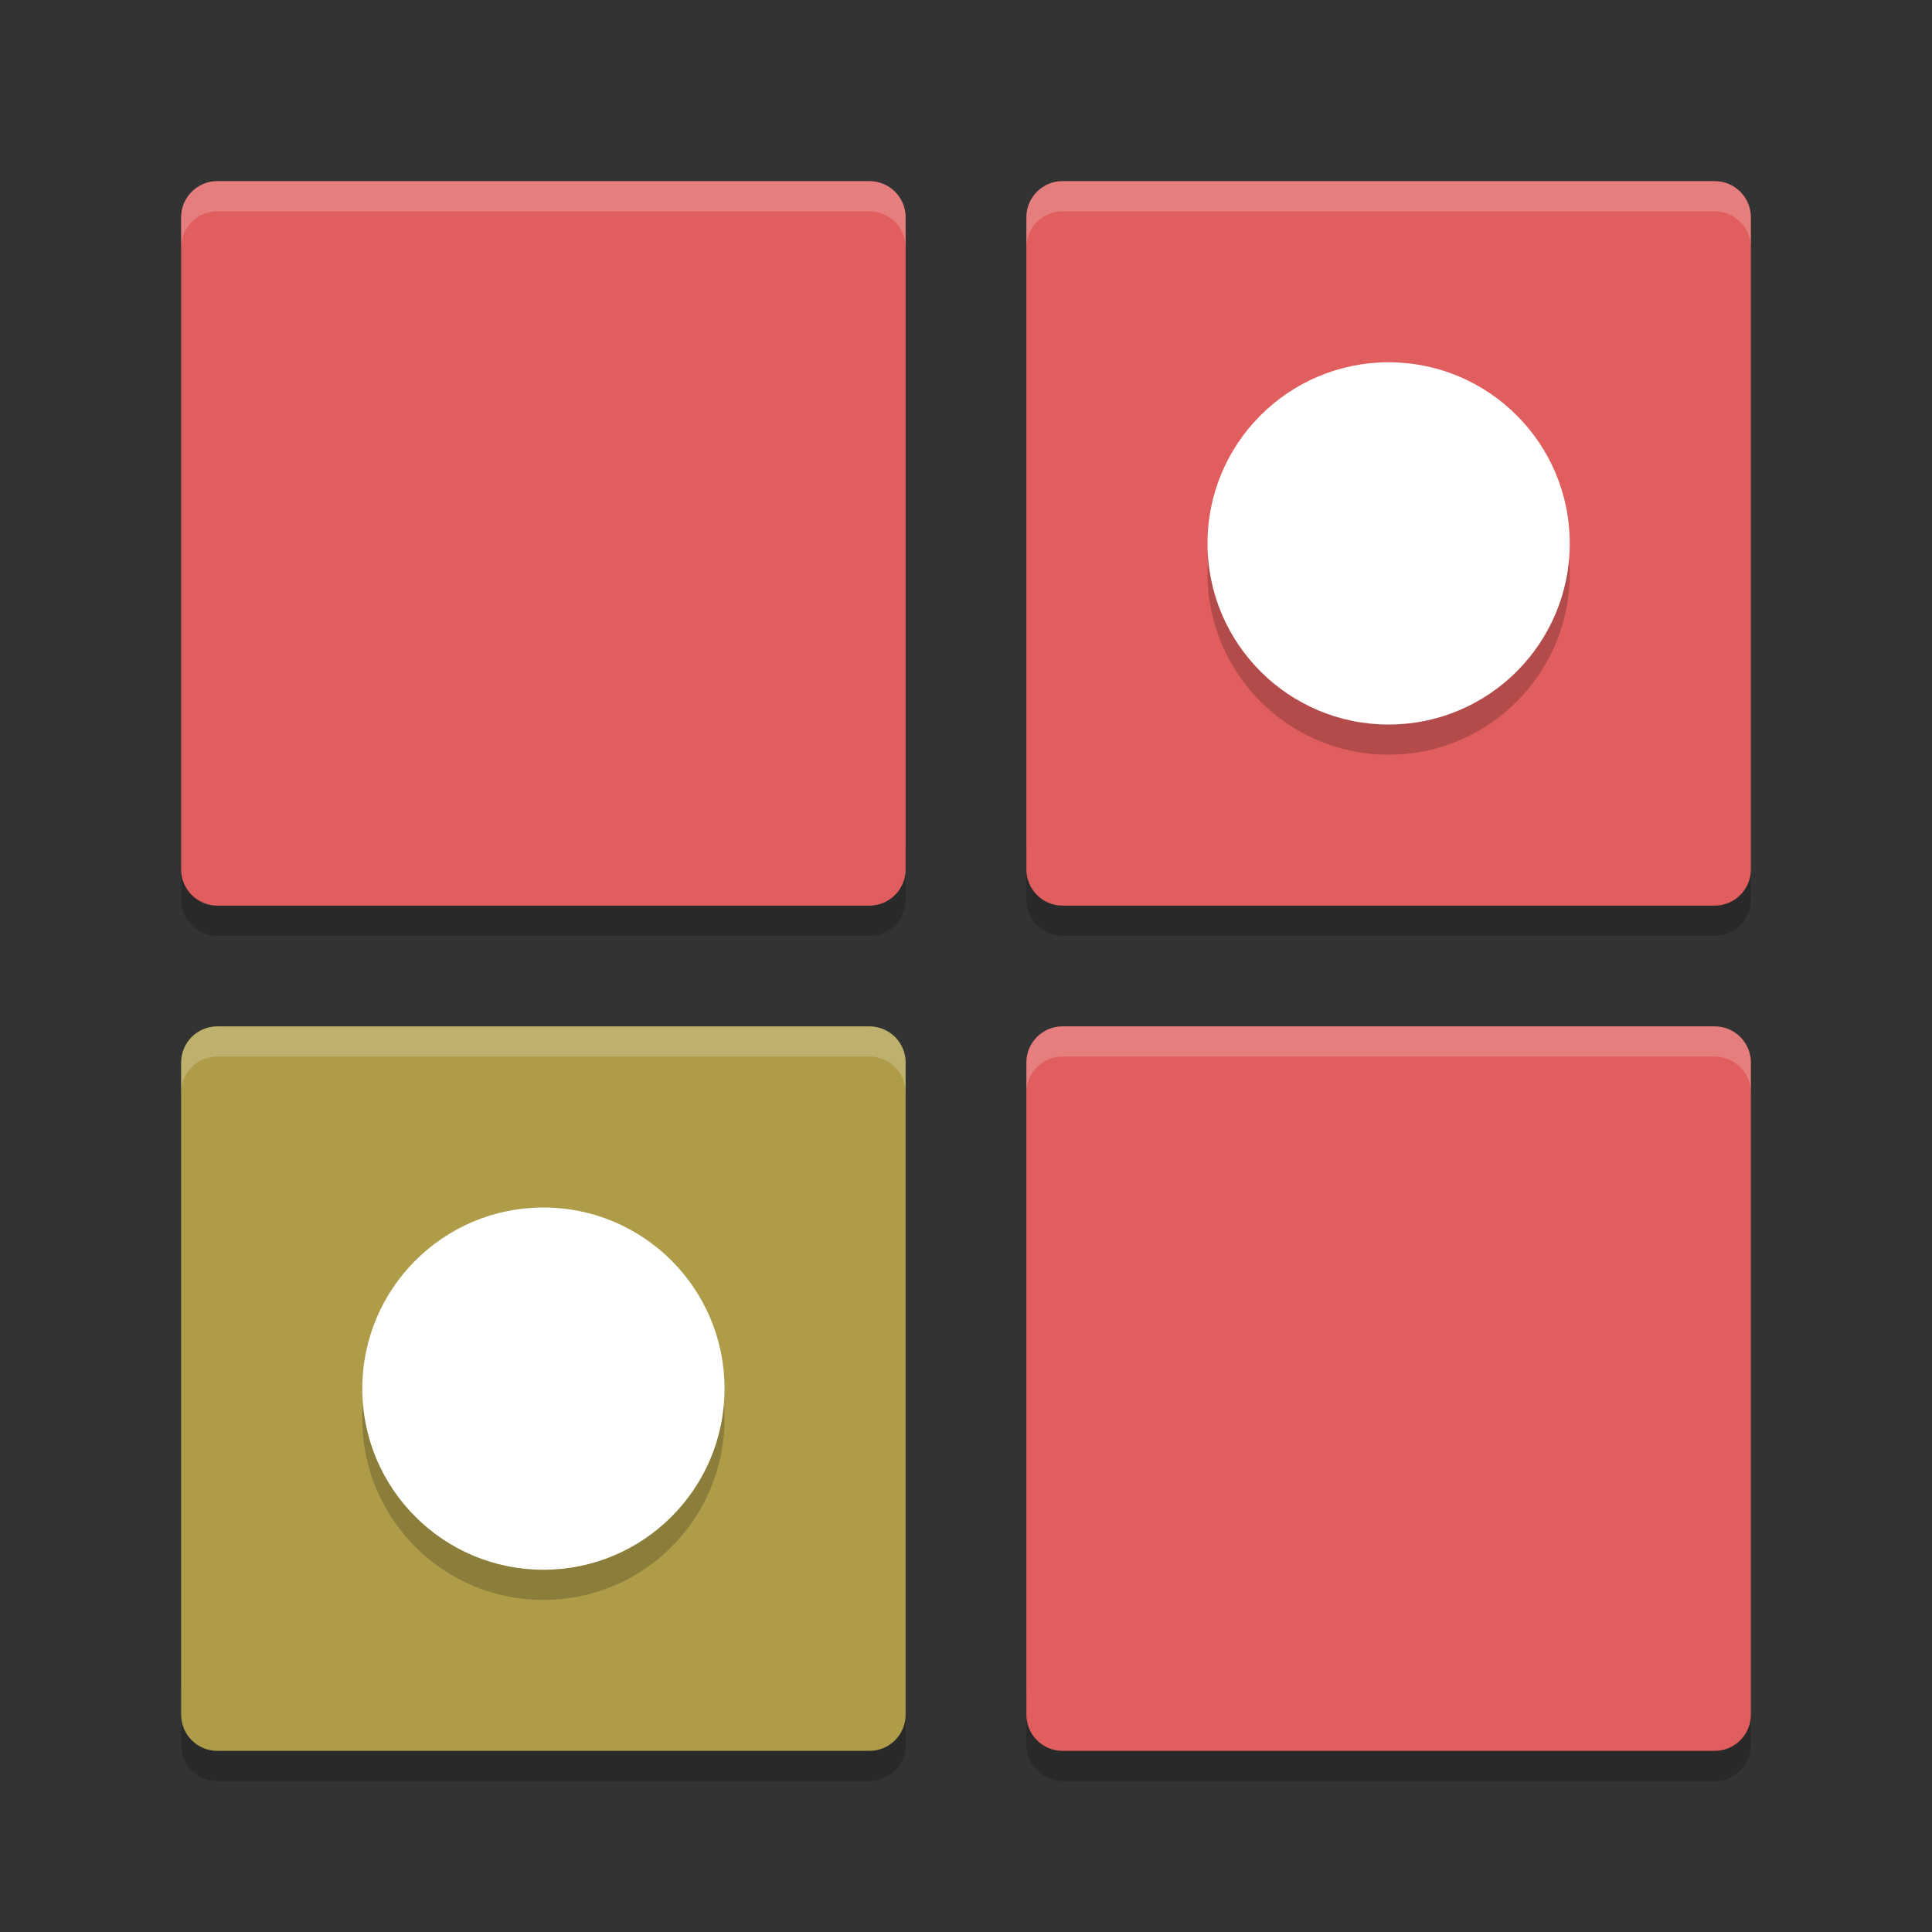 <svg xmlns="http://www.w3.org/2000/svg" xmlns:xlink="http://www.w3.org/1999/xlink" width="384pt" height="384pt" version="1.1" viewBox="0 0 384 384"><rect x="0" y="0" width="384" height="384" fill="#333333" stroke="none"/> <defs> <filter id="alpha" width="100%" height="100%" x="0%" y="0%" filterUnits="objectBoundingBox"> <feColorMatrix in="SourceGraphic" type="matrix" values="0 0 0 0 1 0 0 0 0 1 0 0 0 0 1 0 0 0 1 0"/> </filter> <mask id="mask0"> <g filter="url(#alpha)"> <rect width="384" height="384" x="0" y="0" style="fill:rgb(0%,0%,0%);fill-opacity:0.2"/> </g> </mask> <clipPath id="clip1"> <rect width="384" height="384" x="0" y="0"/> </clipPath> <g id="surface5" clip-path="url(#clip1)"> <path style="fill:rgb(0%,0%,0%)" d="M 36.004 166.805 L 36.004 178.801 C 36.004 182.797 39.211 186.004 43.199 186.004 L 172.797 186.004 C 176.793 186.004 179.996 182.797 179.996 178.801 L 179.996 166.805 C 179.996 170.797 176.793 174.004 172.797 174.004 L 43.199 174.004 C 39.207 174.004 36 170.797 36 166.805 Z M 204.004 166.805 L 204.004 178.801 C 204.004 182.797 207.207 186.004 211.203 186.004 L 340.812 186.004 C 344.797 186.004 348 182.797 348 178.801 L 348 166.805 C 348 170.797 344.797 174.004 340.801 174.004 L 211.203 174.004 C 207.207 174.004 204.004 170.797 204.004 166.805 Z M 36.004 334.801 L 36.004 346.801 C 36.004 350.797 39.211 354 43.199 354 L 172.797 354 C 176.793 354 179.996 350.797 179.996 346.801 L 179.996 334.801 C 179.996 338.797 176.793 342 172.797 342 L 43.199 342 C 39.207 342 36 338.797 36 334.801 Z M 204.004 334.801 L 204.004 346.801 C 204.004 350.797 207.207 354 211.203 354 L 340.812 354 C 344.797 354 348 350.797 348 346.801 L 348 334.801 C 348 338.797 344.797 342 340.801 342 L 211.203 342 C 207.207 342 204.004 338.797 204.004 334.801 Z M 204.004 334.801"/> </g> <mask id="mask1"> <g filter="url(#alpha)"> <rect width="384" height="384" x="0" y="0" style="fill:rgb(0%,0%,0%);fill-opacity:0.2"/> </g> </mask> <clipPath id="clip2"> <rect width="384" height="384" x="0" y="0"/> </clipPath> <g id="surface8" clip-path="url(#clip2)"> <path style="fill:rgb(0%,0%,0%)" d="M 312 114.004 C 312 133.887 295.883 150.004 276 150.004 C 256.121 150.004 240 133.887 240 114.004 C 240 94.121 256.121 78.004 276 78.004 C 295.883 78.004 312 94.121 312 114.004 Z M 312 114.004"/> <path style="fill:rgb(0%,0%,0%)" d="M 144.004 282 C 144.004 301.883 127.887 318 108.004 318 C 88.121 318 72.004 301.883 72.004 282 C 72.004 262.117 88.121 246 108.004 246 C 127.887 246 144.004 262.117 144.004 282 Z M 144.004 282"/> </g> <mask id="mask2"> <g filter="url(#alpha)"> <rect width="384" height="384" x="0" y="0" style="fill:rgb(0%,0%,0%);fill-opacity:0.2"/> </g> </mask> <clipPath id="clip3"> <rect width="384" height="384" x="0" y="0"/> </clipPath> <g id="surface11" clip-path="url(#clip3)"> <path style="fill:rgb(100.000%,100.000%,100.000%)" d="M 43.195 36.004 C 39.207 36.004 36 39.211 36 43.199 L 36 49.199 C 36 45.211 39.207 42.004 43.195 42.004 L 172.793 42.004 C 176.789 42.004 180 45.211 180 49.199 L 180 43.199 C 180 39.211 176.789 36.004 172.793 36.004 Z M 211.195 36.004 C 207.199 36.004 204 39.211 204 43.199 L 204 49.199 C 204 45.211 207.199 42.004 211.195 42.004 L 340.793 42.004 C 344.789 42.004 348 45.211 348 49.199 L 348 43.199 C 348 39.211 344.789 36.004 340.793 36.004 Z M 43.195 204.004 C 39.207 204.004 36 207.203 36 211.199 L 36 217.199 C 36 213.203 39.207 210.004 43.195 210.004 L 172.793 210.004 C 176.789 210.004 180 213.203 180 217.199 L 180 211.199 C 180 207.203 176.789 204.004 172.793 204.004 Z M 211.184 204.004 C 207.191 204.008 204 207.207 204 211.199 L 204 217.199 C 204 213.207 207.191 210.008 211.184 210.004 L 340.793 210.004 C 344.789 210.004 348 213.203 348 217.199 L 348 211.199 C 348 207.203 344.789 204.004 340.793 204.004 Z M 211.184 204.004"/> </g> </defs> <g> <use mask="url(#mask0)" xlink:href="#surface5"/> <path style="fill:rgb(88.235%,36.862%,36.862%)" d="M 180 172.801 L 180 43.199 C 180 39.223 176.777 36 172.801 36 L 43.199 36 C 39.223 36 36 39.223 36 43.199 L 36 172.801 C 36 176.777 39.223 180 43.199 180 L 172.801 180 C 176.777 180 180 176.777 180 172.801 Z M 180 172.801"/> <path style="fill:rgb(68.235%,61.176%,28.627%)" d="M 180 340.801 L 180 211.199 C 180 207.223 176.777 204 172.801 204 L 43.199 204 C 39.223 204 36 207.223 36 211.199 L 36 340.801 C 36 344.777 39.223 348 43.199 348 L 172.801 348 C 176.777 348 180 344.777 180 340.801 Z M 180 340.801"/> <path style="fill:rgb(88.235%,36.862%,36.862%)" d="M 348 172.801 L 348 43.199 C 348 39.223 344.777 36 340.801 36 L 211.199 36 C 207.223 36 204 39.223 204 43.199 L 204 172.801 C 204 176.777 207.223 180 211.199 180 L 340.801 180 C 344.777 180 348 176.777 348 172.801 Z M 348 172.801"/> <use mask="url(#mask1)" xlink:href="#surface8"/> <path style="fill:rgb(100.000%,100.000%,100.000%)" d="M 312 108.008 C 312 127.887 295.883 144.008 276 144.008 C 256.117 144.008 240 127.887 240 108.008 C 240 88.125 256.117 72.008 276 72.008 C 295.883 72.008 312 88.125 312 108.008 Z M 312 108.008"/> <path style="fill:rgb(88.235%,36.862%,36.862%)" d="M 348 340.801 L 348 211.199 C 348 207.223 344.777 204 340.801 204 L 211.199 204 C 207.223 204 204 207.223 204 211.199 L 204 340.801 C 204 344.777 207.223 348 211.199 348 L 340.801 348 C 344.777 348 348 344.777 348 340.801 Z M 348 340.801"/> <path style="fill:rgb(100.000%,100.000%,100.000%)" d="M 144.008 276 C 144.008 295.883 127.887 312 108.008 312 C 88.125 312 72.008 295.883 72.008 276 C 72.008 256.117 88.125 240 108.008 240 C 127.887 240 144.008 256.117 144.008 276 Z M 144.008 276"/> <use mask="url(#mask2)" xlink:href="#surface11"/> </g> </svg>
